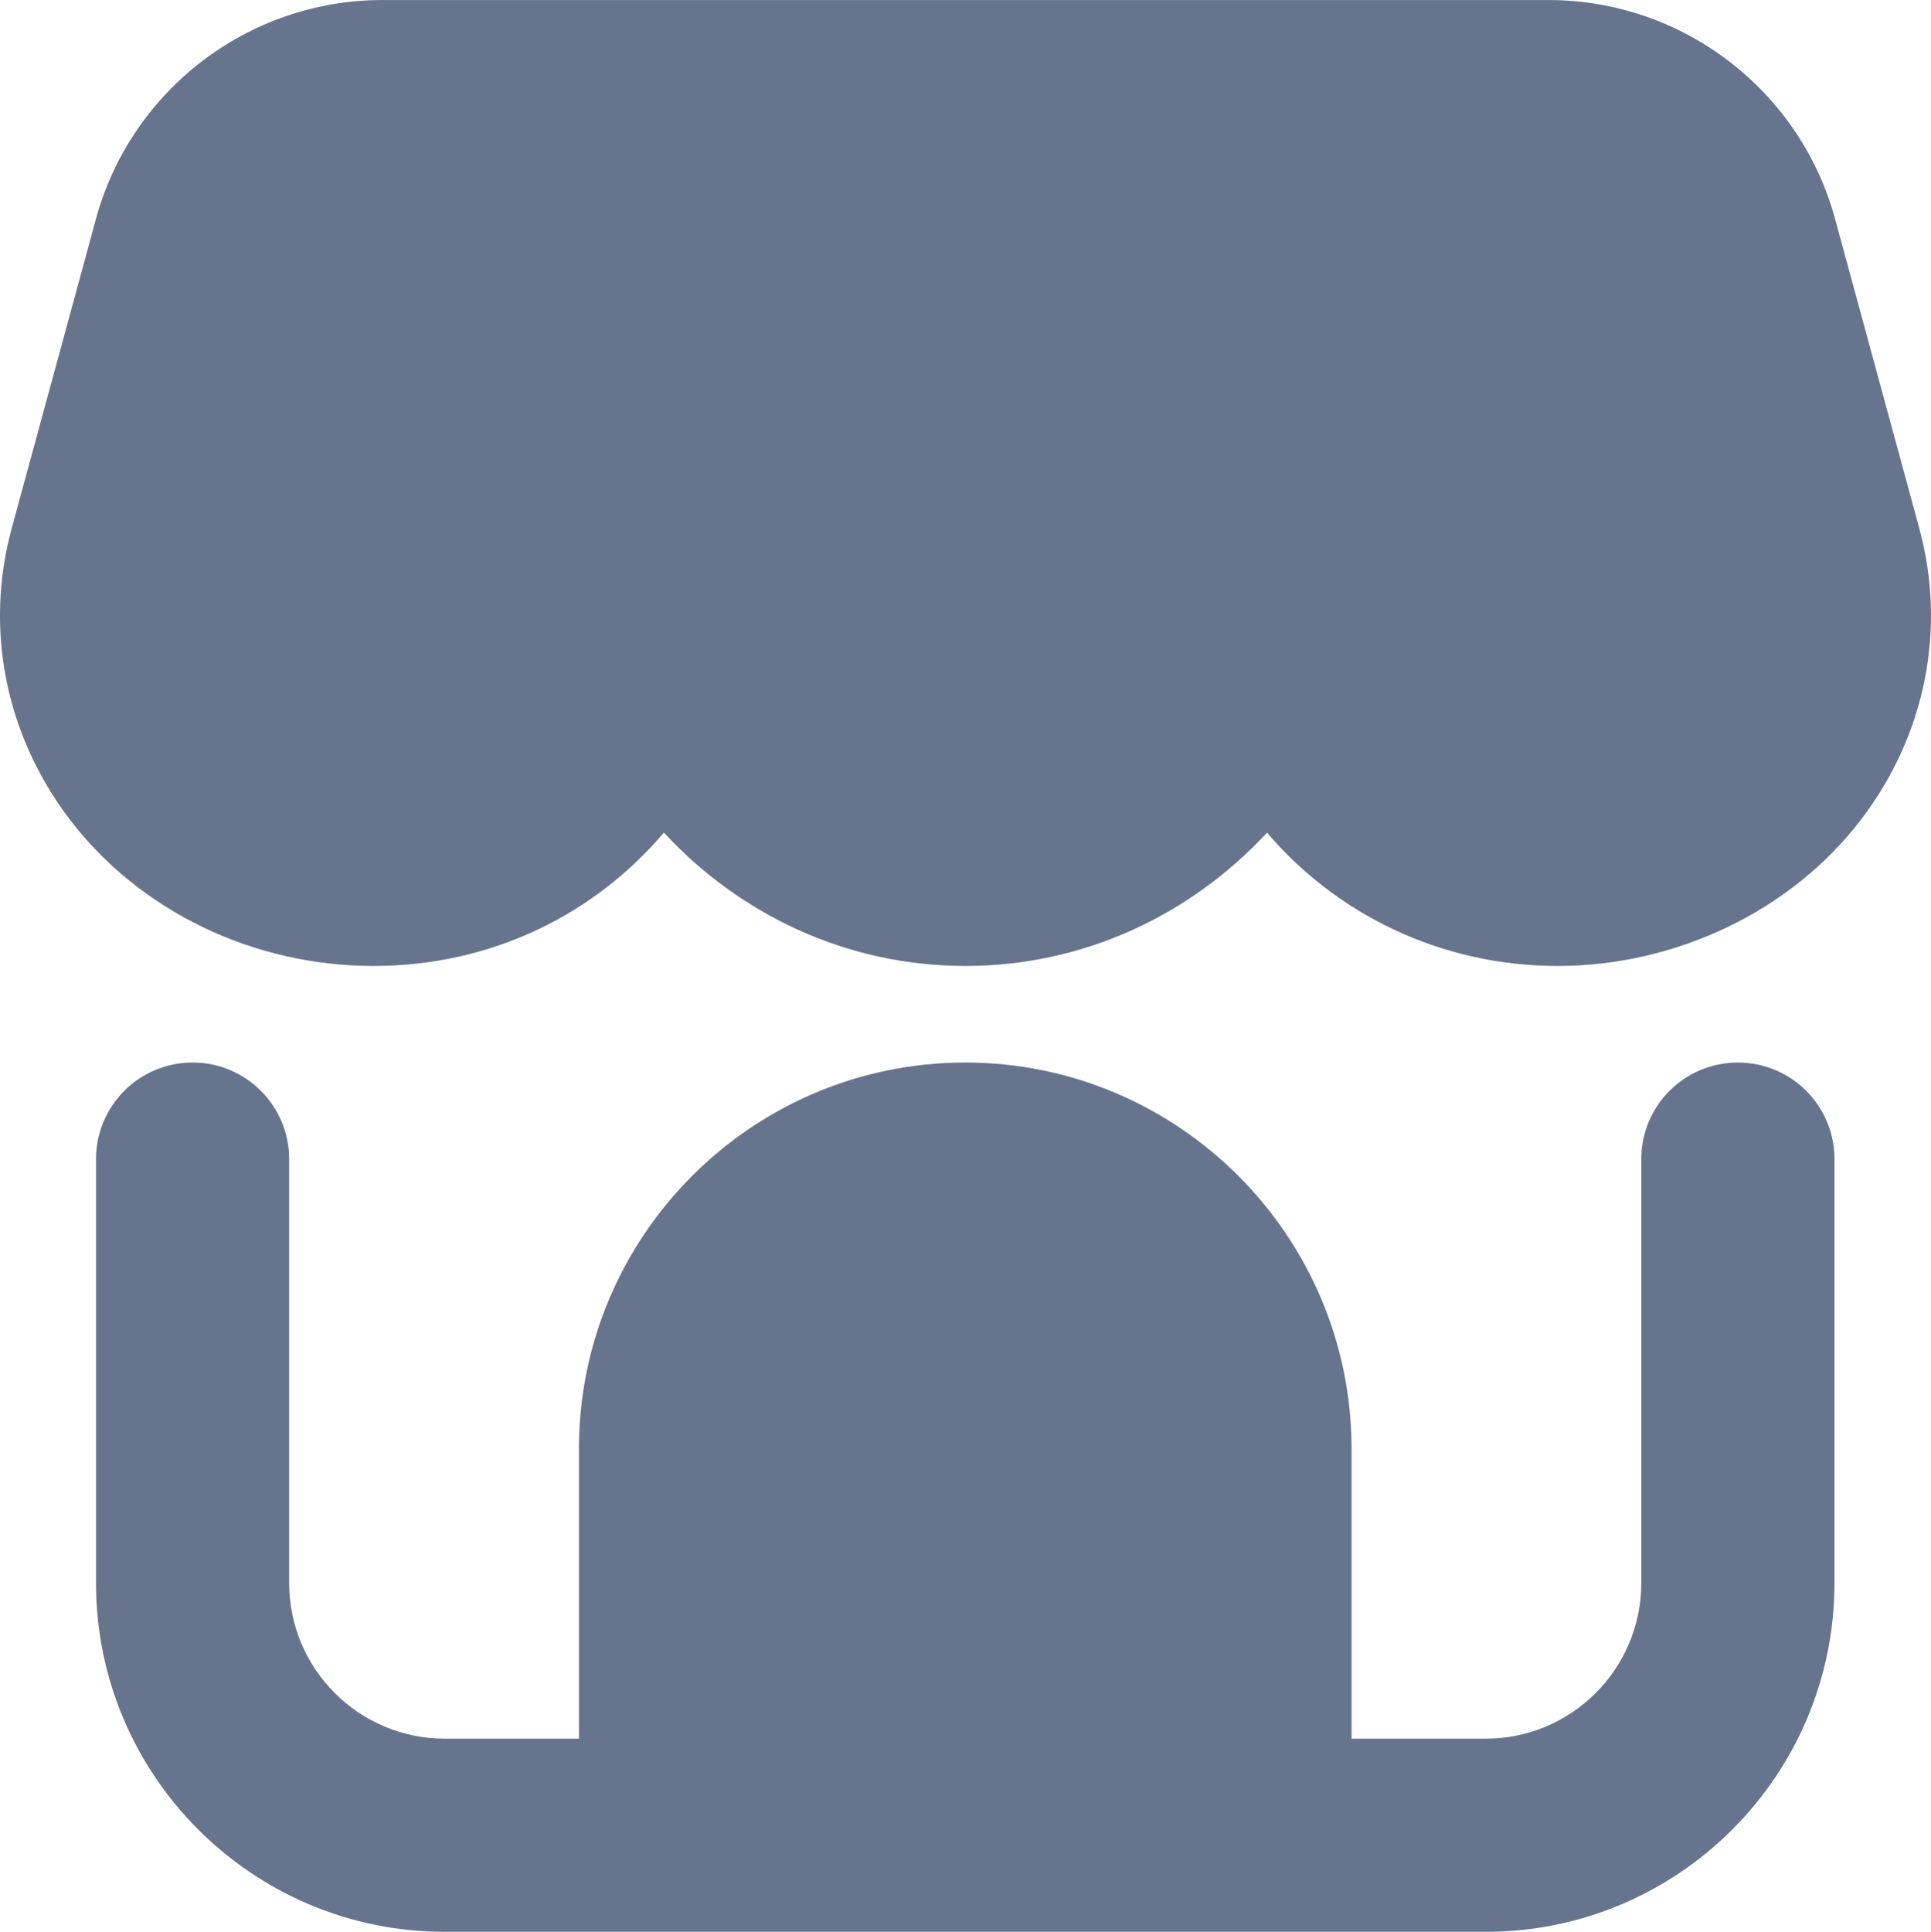 <?xml version="1.0" encoding="UTF-8"?>
<svg id="Layer_2" data-name="Layer 2" xmlns="http://www.w3.org/2000/svg" viewBox="0 0 426.53 426.67">
  <path d="M423.94,116.67l-18.6-68.33c-7.75-28.46-33.75-48.33-63.25-48.33H84.44C54.95,0,28.95,19.87,21.2,48.33L2.59,116.67c-6.06,22.27-1.38,45.73,12.87,64.38,15.45,20.21,40.5,32.29,67,32.29s49.06-11.65,64.18-29.45c16.64,17.99,40.23,29.45,66.61,29.45s49.98-11.46,66.62-29.45c15.12,17.8,38.12,29.45,64.19,29.45s51.54-12.06,66.99-32.29c14.25-18.62,18.95-42.1,12.89-64.37h0Z" style="fill: #67748e;"/>
  <path d="M383.87,234.67c-11.78,0-21.33,9.54-21.33,21.33v93.64c0,18.94-15.41,34.36-34.34,34.36h-29.66v-64c0-47.06-38.28-85.33-85.33-85.33s-85.33,38.27-85.33,85.33v64h-29.65c-18.95,0-34.36-15.42-34.36-34.36v-93.64c0-11.79-9.55-21.33-21.33-21.33s-21.33,9.54-21.33,21.33v93.64c0,42.48,34.55,77.02,77.02,77.02h229.97c42.47,0,77.01-34.54,77.01-77.02v-93.64c0-11.79-9.55-21.33-21.33-21.33h0Z" style="fill: #67748e;"/>
</svg>